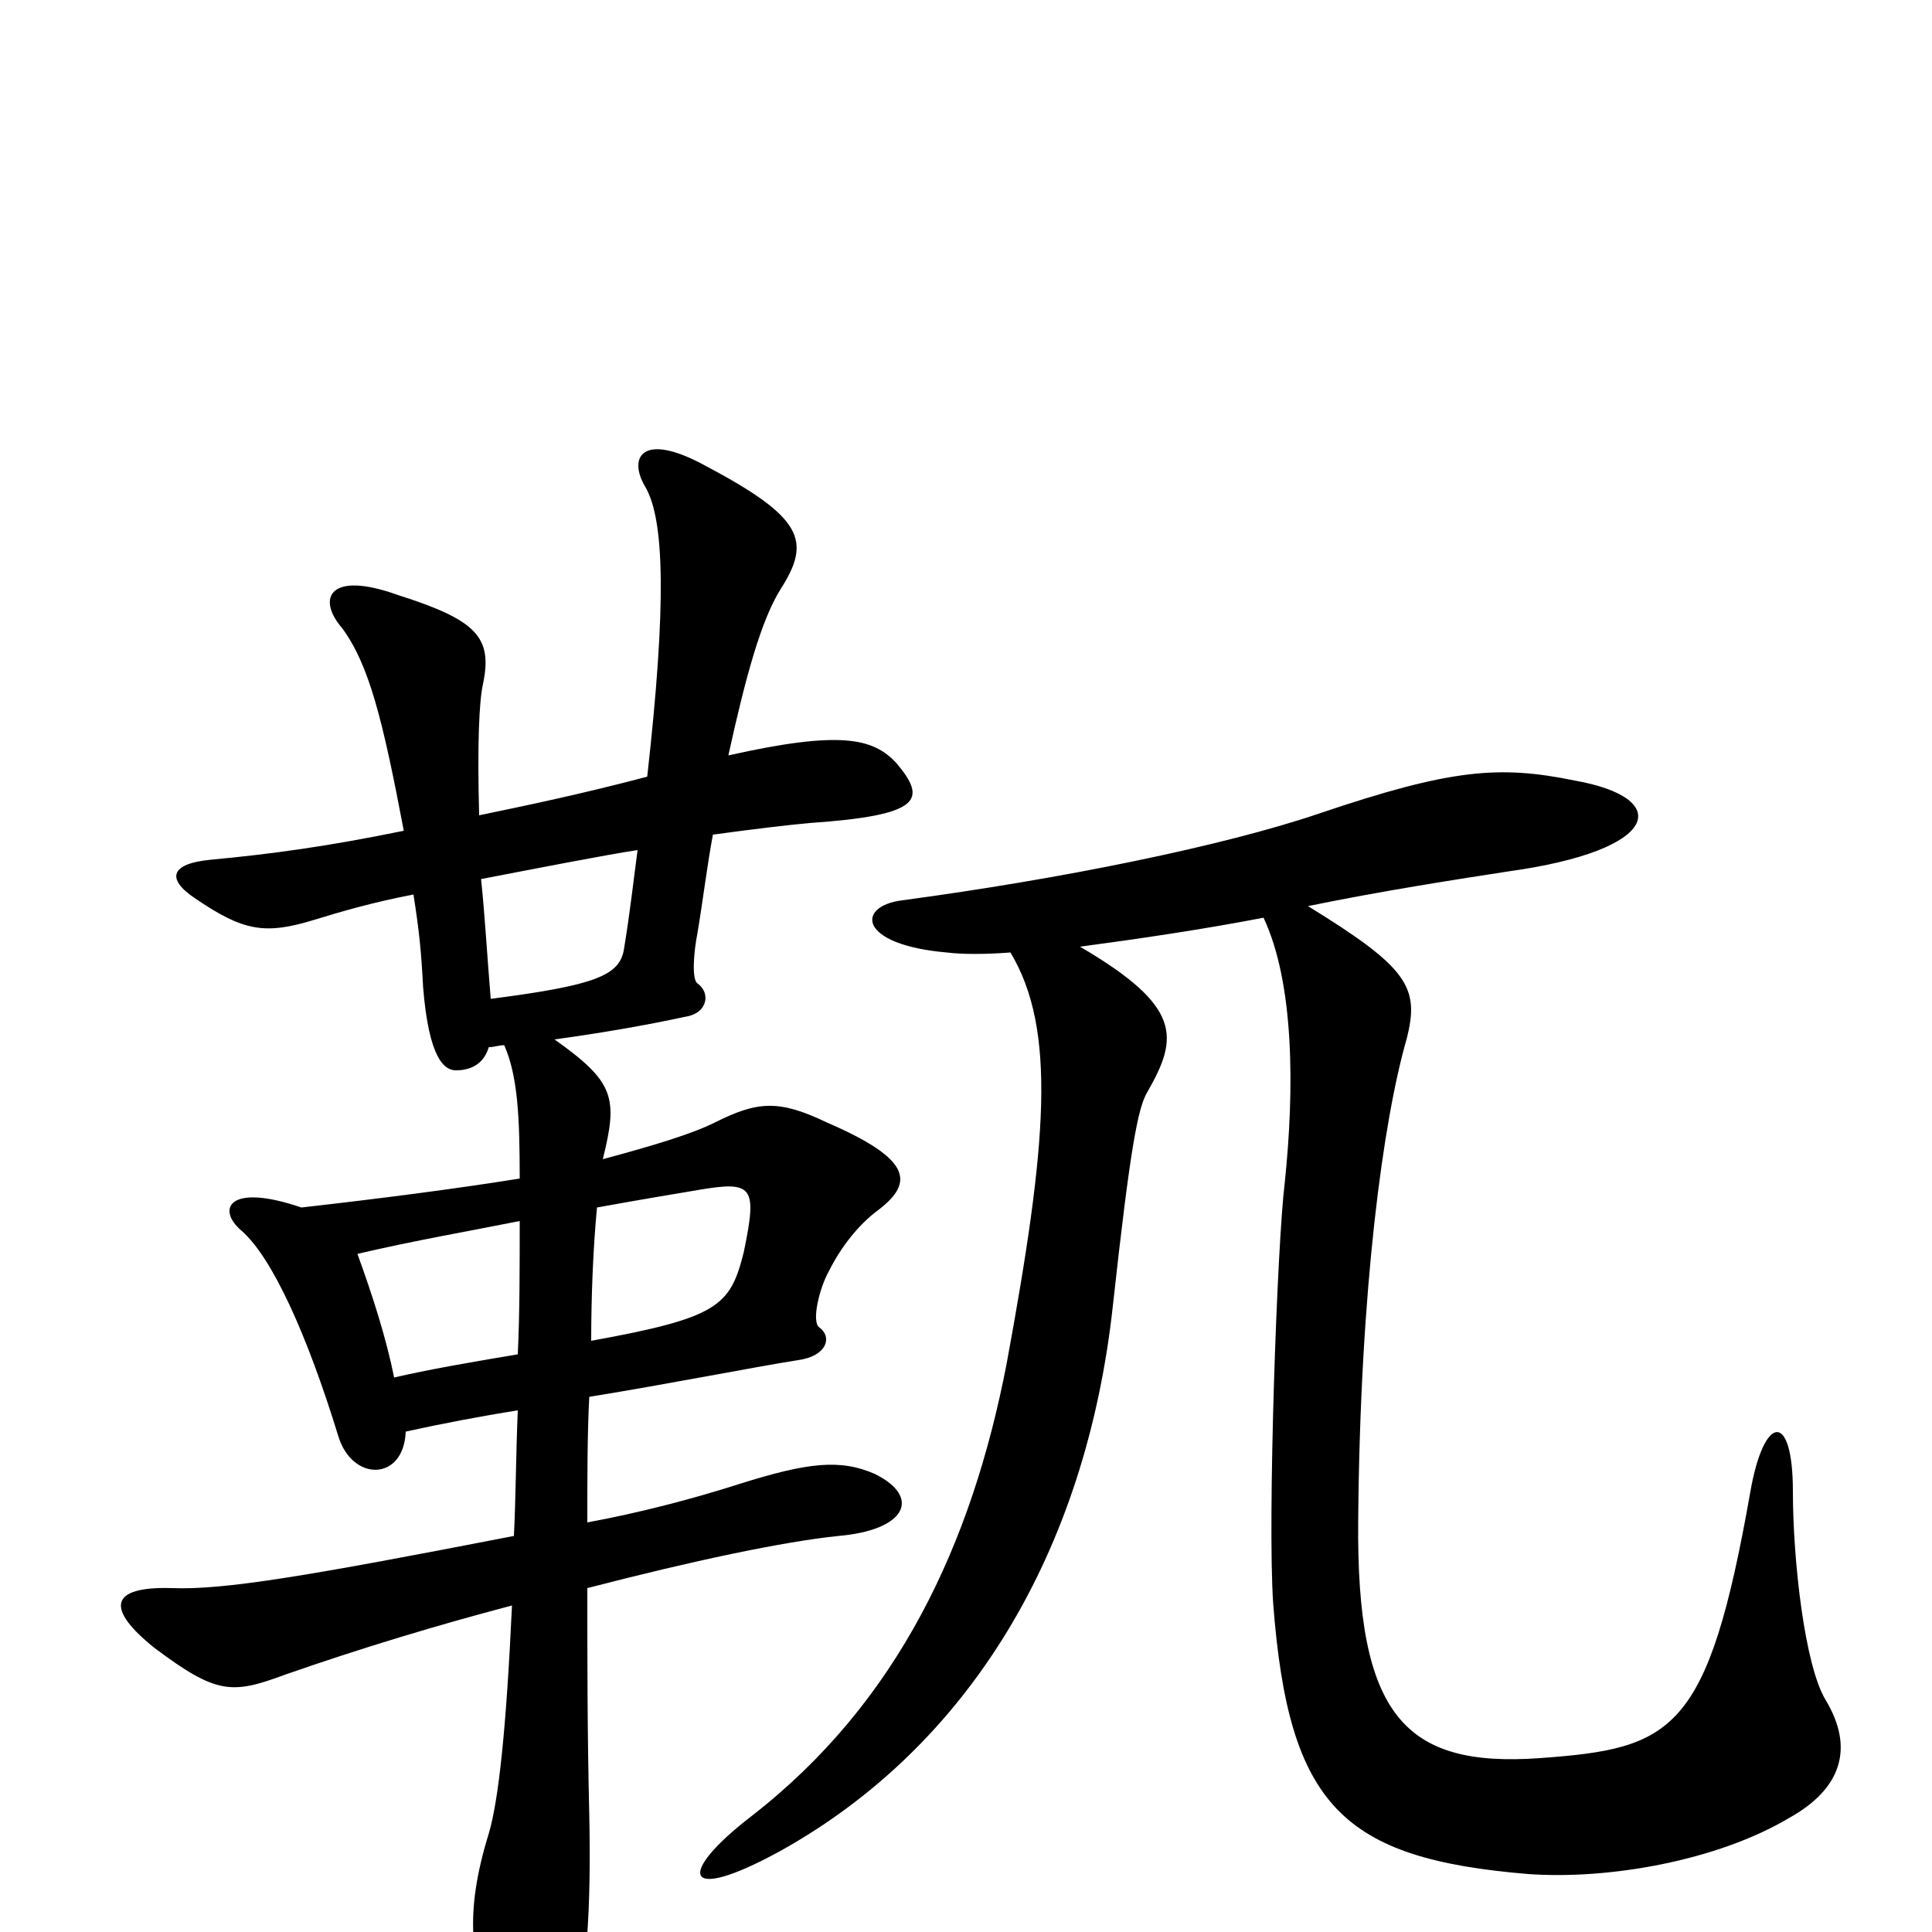 <svg xmlns="http://www.w3.org/2000/svg" viewBox="0 -1000 1000 1000">
	<path fill="#000000" d="M330 -560C328 -545 326 -527 323 -509C321 -495 308 -490 254 -483C252 -507 251 -526 249 -545C275 -550 316 -558 330 -560ZM268 -270C267 -246 267 -225 266 -205C158 -184 116 -177 89 -178C56 -179 55 -167 80 -147C112 -123 120 -123 147 -133C187 -147 227 -159 265 -169C262 -104 258 -68 253 -51C240 -9 244 15 255 43C265 70 287 69 295 49C304 29 306 -14 305 -61C304 -102 304 -141 304 -178C358 -192 405 -202 434 -205C469 -208 477 -225 453 -237C435 -245 418 -243 383 -232C358 -224 331 -217 304 -212C304 -236 304 -258 305 -277C348 -284 388 -292 413 -296C428 -298 431 -308 424 -313C420 -316 424 -333 429 -342C435 -354 444 -366 455 -374C473 -388 472 -400 428 -419C403 -431 392 -430 370 -419C358 -413 338 -407 312 -400C320 -432 318 -440 287 -462C309 -465 333 -469 356 -474C366 -476 368 -486 361 -491C358 -493 359 -507 361 -517C364 -535 366 -552 369 -568C391 -571 408 -573 419 -574C477 -578 480 -586 464 -605C452 -618 435 -622 377 -609C386 -650 394 -679 404 -695C420 -720 416 -732 365 -759C332 -777 325 -763 334 -748C344 -731 345 -687 335 -598C301 -589 272 -583 248 -578C247 -615 248 -637 250 -646C255 -670 247 -679 206 -692C170 -705 164 -690 177 -675C191 -656 198 -628 209 -570C170 -562 141 -558 109 -555C88 -553 86 -545 101 -535C126 -518 137 -516 163 -524C176 -528 193 -533 214 -537C217 -518 218 -508 219 -489C222 -452 230 -446 236 -446C242 -446 250 -448 253 -458C256 -458 258 -459 261 -459C268 -443 269 -422 269 -390C238 -385 200 -380 156 -375C118 -388 112 -374 125 -363C141 -349 159 -309 175 -257C182 -233 209 -233 210 -259C228 -263 249 -267 268 -270ZM268 -299C244 -295 221 -291 204 -287C200 -307 193 -329 185 -351C215 -358 244 -363 269 -368C269 -343 269 -320 268 -299ZM309 -375C331 -379 349 -382 361 -384C390 -389 392 -386 385 -352C378 -324 372 -318 306 -306C306 -329 307 -354 309 -375ZM523 -507C547 -467 542 -408 521 -294C503 -201 465 -119 389 -60C350 -30 353 -14 404 -42C501 -96 562 -196 576 -324C585 -406 589 -427 594 -435C610 -463 612 -479 559 -510C589 -514 623 -519 654 -525C670 -491 670 -436 665 -388C661 -356 656 -213 659 -170C667 -65 695 -38 791 -30C833 -27 889 -37 926 -59C953 -74 960 -95 945 -120C934 -138 928 -193 928 -228C928 -270 913 -268 906 -228C884 -103 866 -95 797 -90C727 -85 702 -112 703 -213C704 -334 716 -420 728 -462C735 -489 729 -499 677 -531C716 -539 755 -545 781 -549C860 -560 866 -587 815 -596C776 -604 751 -602 683 -579C633 -562 549 -545 467 -534C443 -531 444 -511 490 -507C498 -506 510 -506 523 -507Z"/>
</svg>